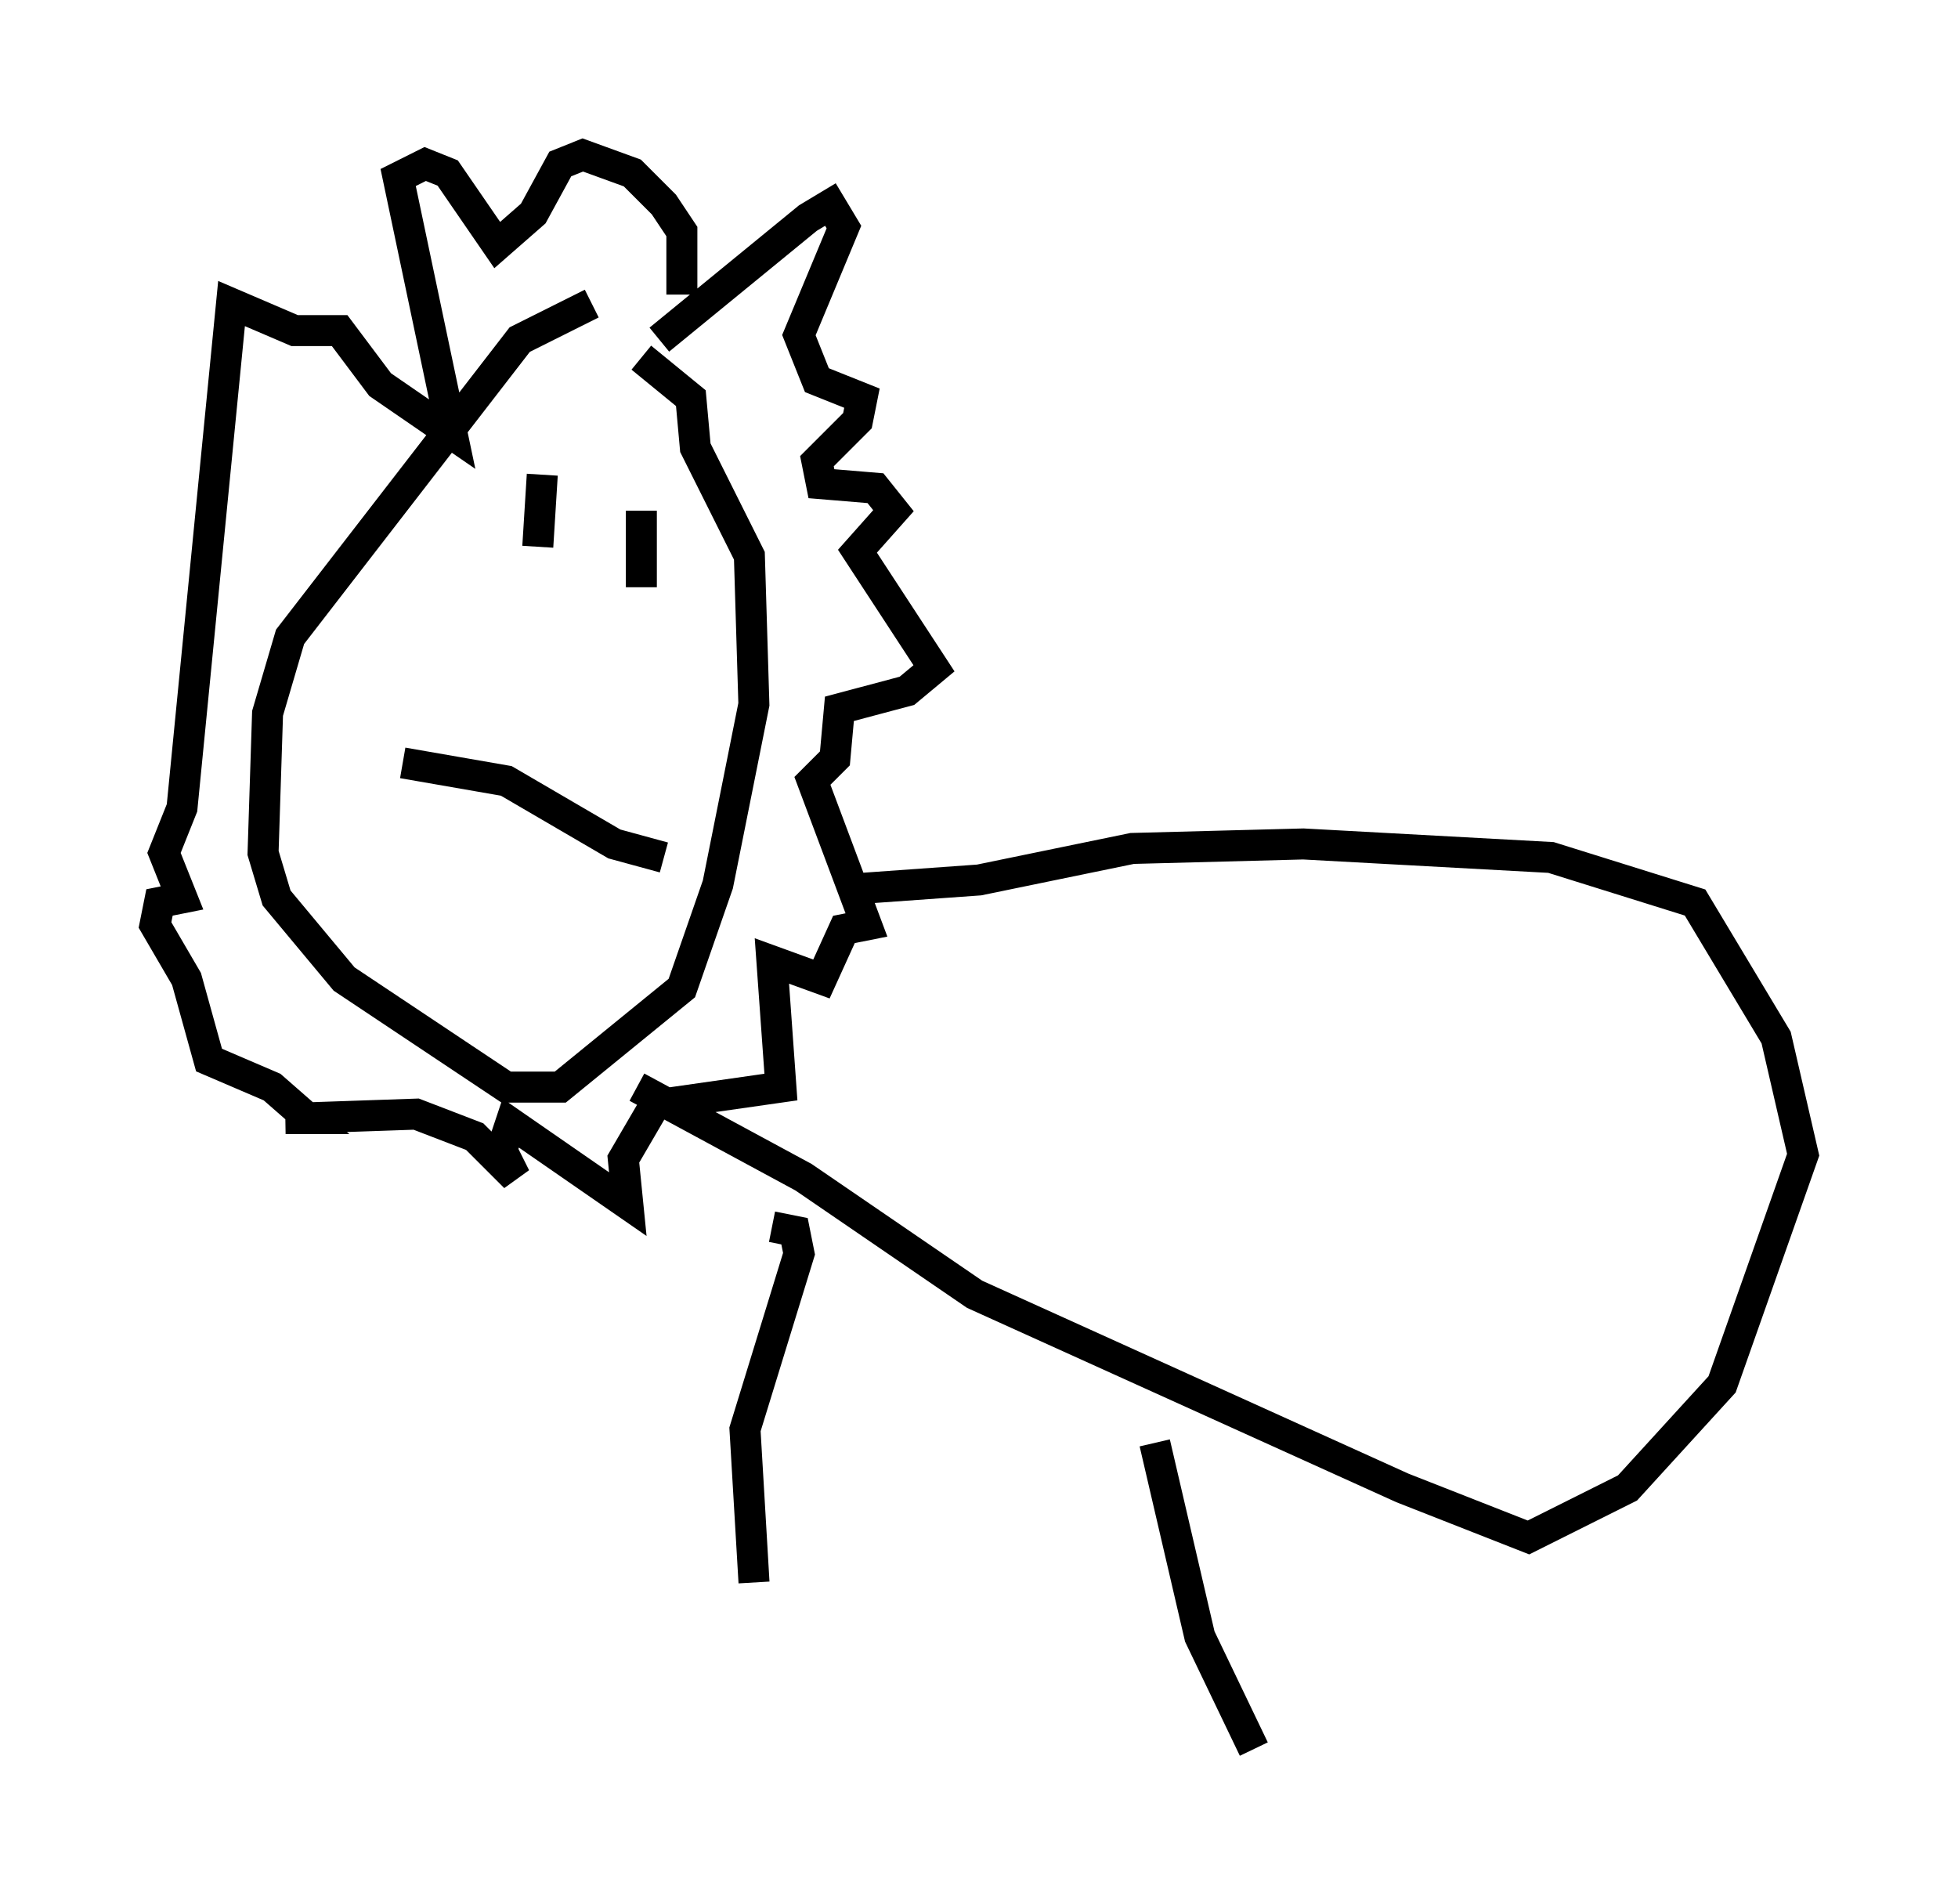 <?xml version="1.0" encoding="utf-8" ?>
<svg baseProfile="full" height="61.419" version="1.1" width="63.162" xmlns="http://www.w3.org/2000/svg" xmlns:ev="http://www.w3.org/2001/xml-events" xmlns:xlink="http://www.w3.org/1999/xlink"><defs /><rect fill="white" height="61.419" width="63.162" x="0" y="0" /><path d="M20.542, 10.374 m-1.453, -0.581 l-2.324, 1.162 -7.408, 9.587 l-0.726, 2.469 -0.145, 4.503 l0.436, 1.453 2.179, 2.615 l5.229, 3.486 1.743, 0.0 l3.922, -3.196 1.162, -3.341 l1.162, -5.81 -0.145, -4.793 l-1.743, -3.486 -0.145, -1.598 l-1.598, -1.307 m0.581, -0.581 l4.793, -3.922 0.726, -0.436 l0.436, 0.726 -1.453, 3.486 l0.581, 1.453 1.453, 0.581 l-0.145, 0.726 -1.307, 1.307 l0.145, 0.726 1.743, 0.145 l0.581, 0.726 -1.162, 1.307 l2.469, 3.777 -0.872, 0.726 l-2.179, 0.581 -0.145, 1.598 l-0.726, 0.726 1.743, 4.648 l-0.726, 0.145 -0.726, 1.598 l-1.598, -0.581 0.291, 4.067 l-4.067, 0.581 -1.017, 1.743 l0.145, 1.453 -3.777, -2.615 l-0.291, 0.872 0.436, 0.872 l-1.307, -1.307 -1.888, -0.726 l-4.212, 0.145 0.726, 0.0 l-1.162, -1.017 -2.034, -0.872 l-0.726, -2.615 -1.017, -1.743 l0.145, -0.726 0.726, -0.145 l-0.581, -1.453 0.581, -1.453 l1.598, -16.268 2.034, 0.872 l1.453, 0.0 1.307, 1.743 l2.324, 1.598 -1.743, -8.279 l0.872, -0.436 0.726, 0.291 l1.598, 2.324 1.162, -1.017 l0.872, -1.598 0.726, -0.291 l1.598, 0.581 1.017, 1.017 l0.581, 0.872 0.0, 2.034 m-4.503, 5.81 l-0.145, 2.324 m3.341, -1.162 l0.0, 2.469 m-7.698, 5.665 l3.341, 0.581 3.486, 2.034 l1.598, 0.436 m6.101, 1.017 l4.067, -0.291 4.939, -1.017 l5.52, -0.145 7.989, 0.436 l4.648, 1.453 2.615, 4.358 l0.872, 3.777 -2.615, 7.408 l-3.05, 3.341 -3.196, 1.598 l-4.067, -1.598 -13.799, -6.246 l-5.52, -3.777 -5.374, -2.905 m4.358, 4.503 l0.726, 0.145 0.145, 0.726 l-1.743, 5.665 0.291, 4.939 m12.927, -4.503 l1.453, 6.246 1.743, 3.631 " fill="none" stroke="black" stroke-width="1" /></svg>